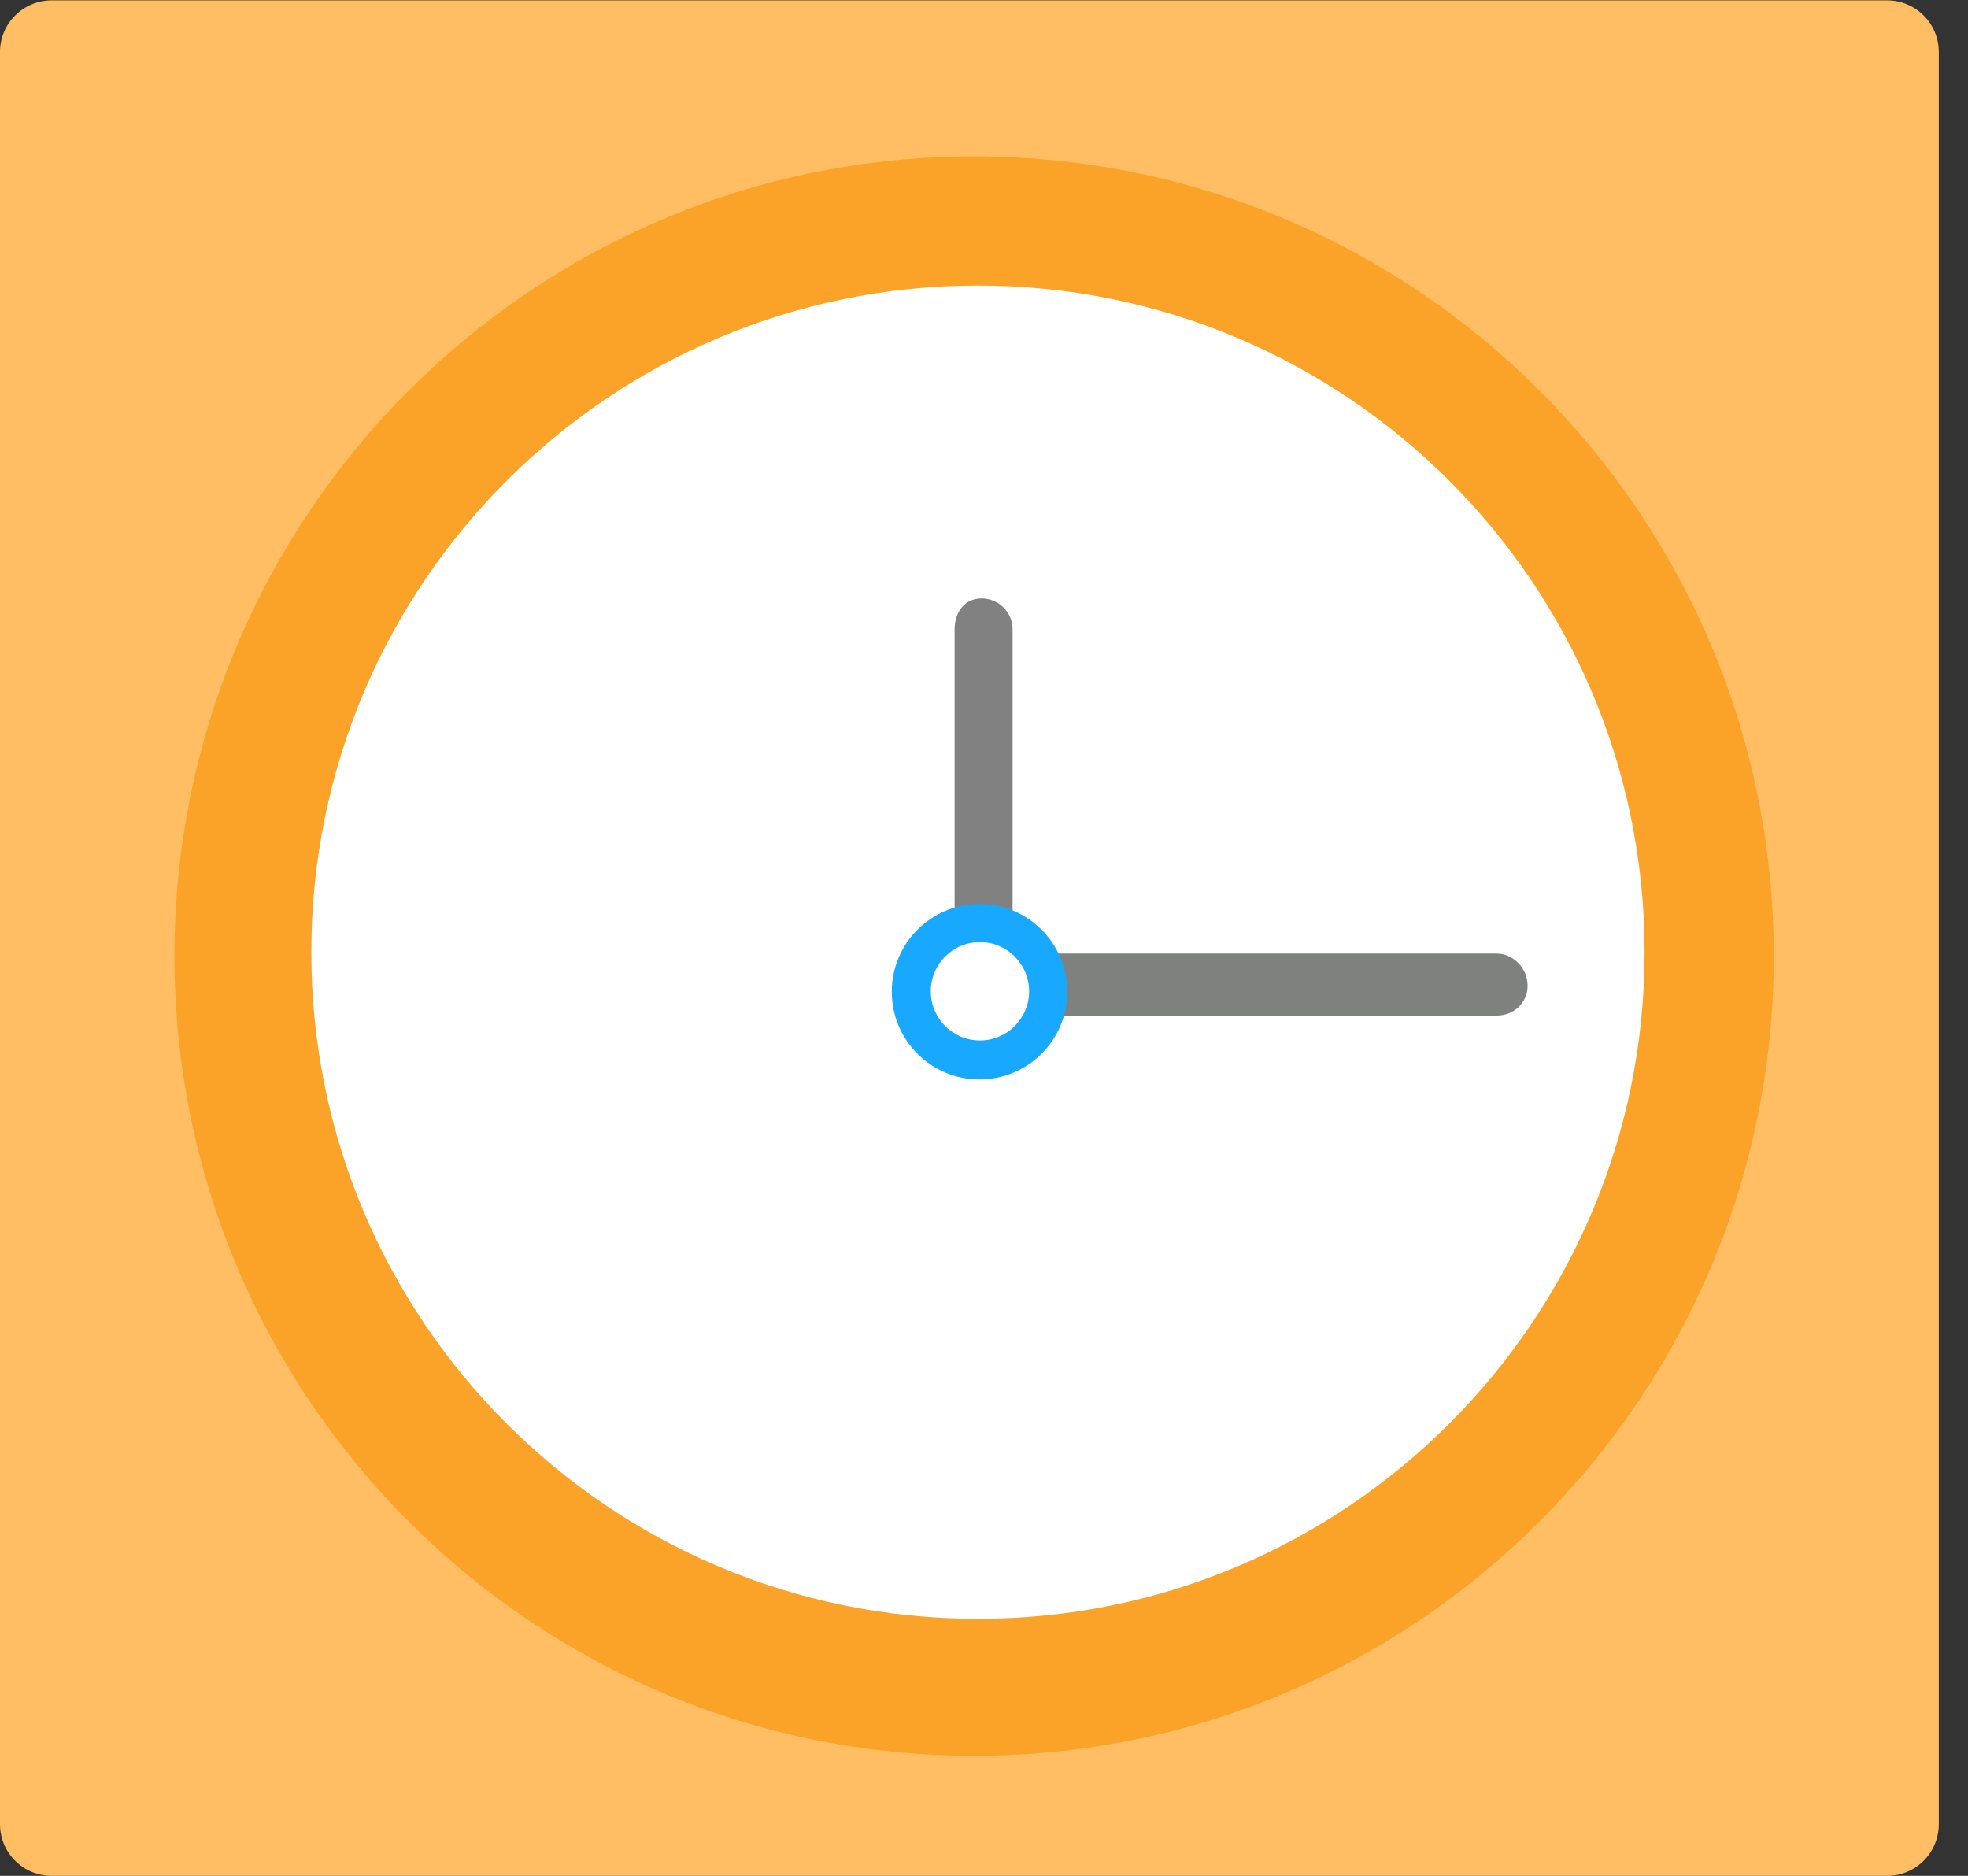 <?xml version="1.0" encoding="utf-8"?>
<!DOCTYPE svg PUBLIC "-//W3C//DTD SVG 1.1//EN" "http://www.w3.org/Graphics/SVG/1.1/DTD/svg11.dtd">
<svg version="1.1" baseProfile="full"
 xmlns="http://www.w3.org/2000/svg"
 xmlns:xlink="http://www.w3.org/1999/xlink"
 xmlns:ev="http://www.w3.org/2001/xml-events" 
  height="61px" 
  width="64px" 
>
<rect width="100%" height="100%" fill="#333333" stroke="none"/>
<path fill="rgb( 255, 190, 99 )"
 d="M1.68,0.012 C1.68,0.012 61.37,0.012 61.37,0.012 C62.298,0.012 63.05,0.764 63.05,1.692 C63.05,1.692 63.05,59.32 63.05,59.32 C63.05,60.248 62.298,61 61.37,61 C61.37,61 1.68,61 1.68,61 C0.752,61 0,60.248 0,59.32 C0,59.32 0,1.692 0,1.692 C0,0.764 0.752,0.012 1.68,0.012 Z "/>
<path fill="rgb( 251, 163, 40 )"
 d="M31.678,5.086 C46.04,5.086 57.683,16.728 57.683,31.09 C57.683,45.452 46.04,57.095 31.678,57.095 C17.316,57.095 5.673,45.452 5.673,31.09 C5.673,16.728 17.316,5.086 31.678,5.086 Z "/>
<path fill="rgb( 255, 255, 255 )"
 d="M31.803,9.286 C43.776,9.286 53.482,18.991 53.482,30.964 C53.482,42.937 43.776,52.642 31.803,52.642 C19.831,52.642 10.125,42.937 10.125,30.964 C10.125,18.991 19.831,9.286 31.803,9.286 Z "/>
<path fill="rgb( 127, 129, 127 )"
 d="M49.678,32.056 C49.678,32.613 49.227,33.025 48.67,33.025 C48.67,33.025 32.34,33.025 32.34,33.025 C31.783,33.025 31.332,32.613 31.332,32.056 C31.332,31.499 31.783,31.009 32.34,31.009 C32.34,31.009 48.67,31.009 48.67,31.009 C49.227,31.009 49.678,31.499 49.678,32.056 Z "/>
<path fill="rgb( 129, 129, 129 )"
 d="M31.922,19.461 C32.479,19.461 32.93,19.912 32.93,20.469 C32.93,20.469 32.93,31.984 32.93,31.984 C32.93,32.541 32.479,32.992 31.922,32.992 C31.365,32.992 31.044,32.541 31.044,31.984 C31.044,31.984 31.044,20.469 31.044,20.469 C31.044,19.912 31.365,19.461 31.922,19.461 Z "/>
<path fill="rgb( 24, 169, 255 )"
 d="M31.854,29.396 C33.43,29.396 34.708,30.674 34.708,32.25 C34.708,33.826 33.43,35.103 31.854,35.103 C30.278,35.103 29.001,33.826 29.001,32.25 C29.001,30.674 30.278,29.396 31.854,29.396 Z "/>
<path fill="rgb( 255, 255, 255 )"
 d="M31.868,30.636 C32.751,30.636 33.467,31.352 33.467,32.235 C33.467,33.118 32.751,33.834 31.868,33.834 C30.985,33.834 30.269,33.118 30.269,32.235 C30.269,31.352 30.985,30.636 31.868,30.636 Z "/>
</svg>
